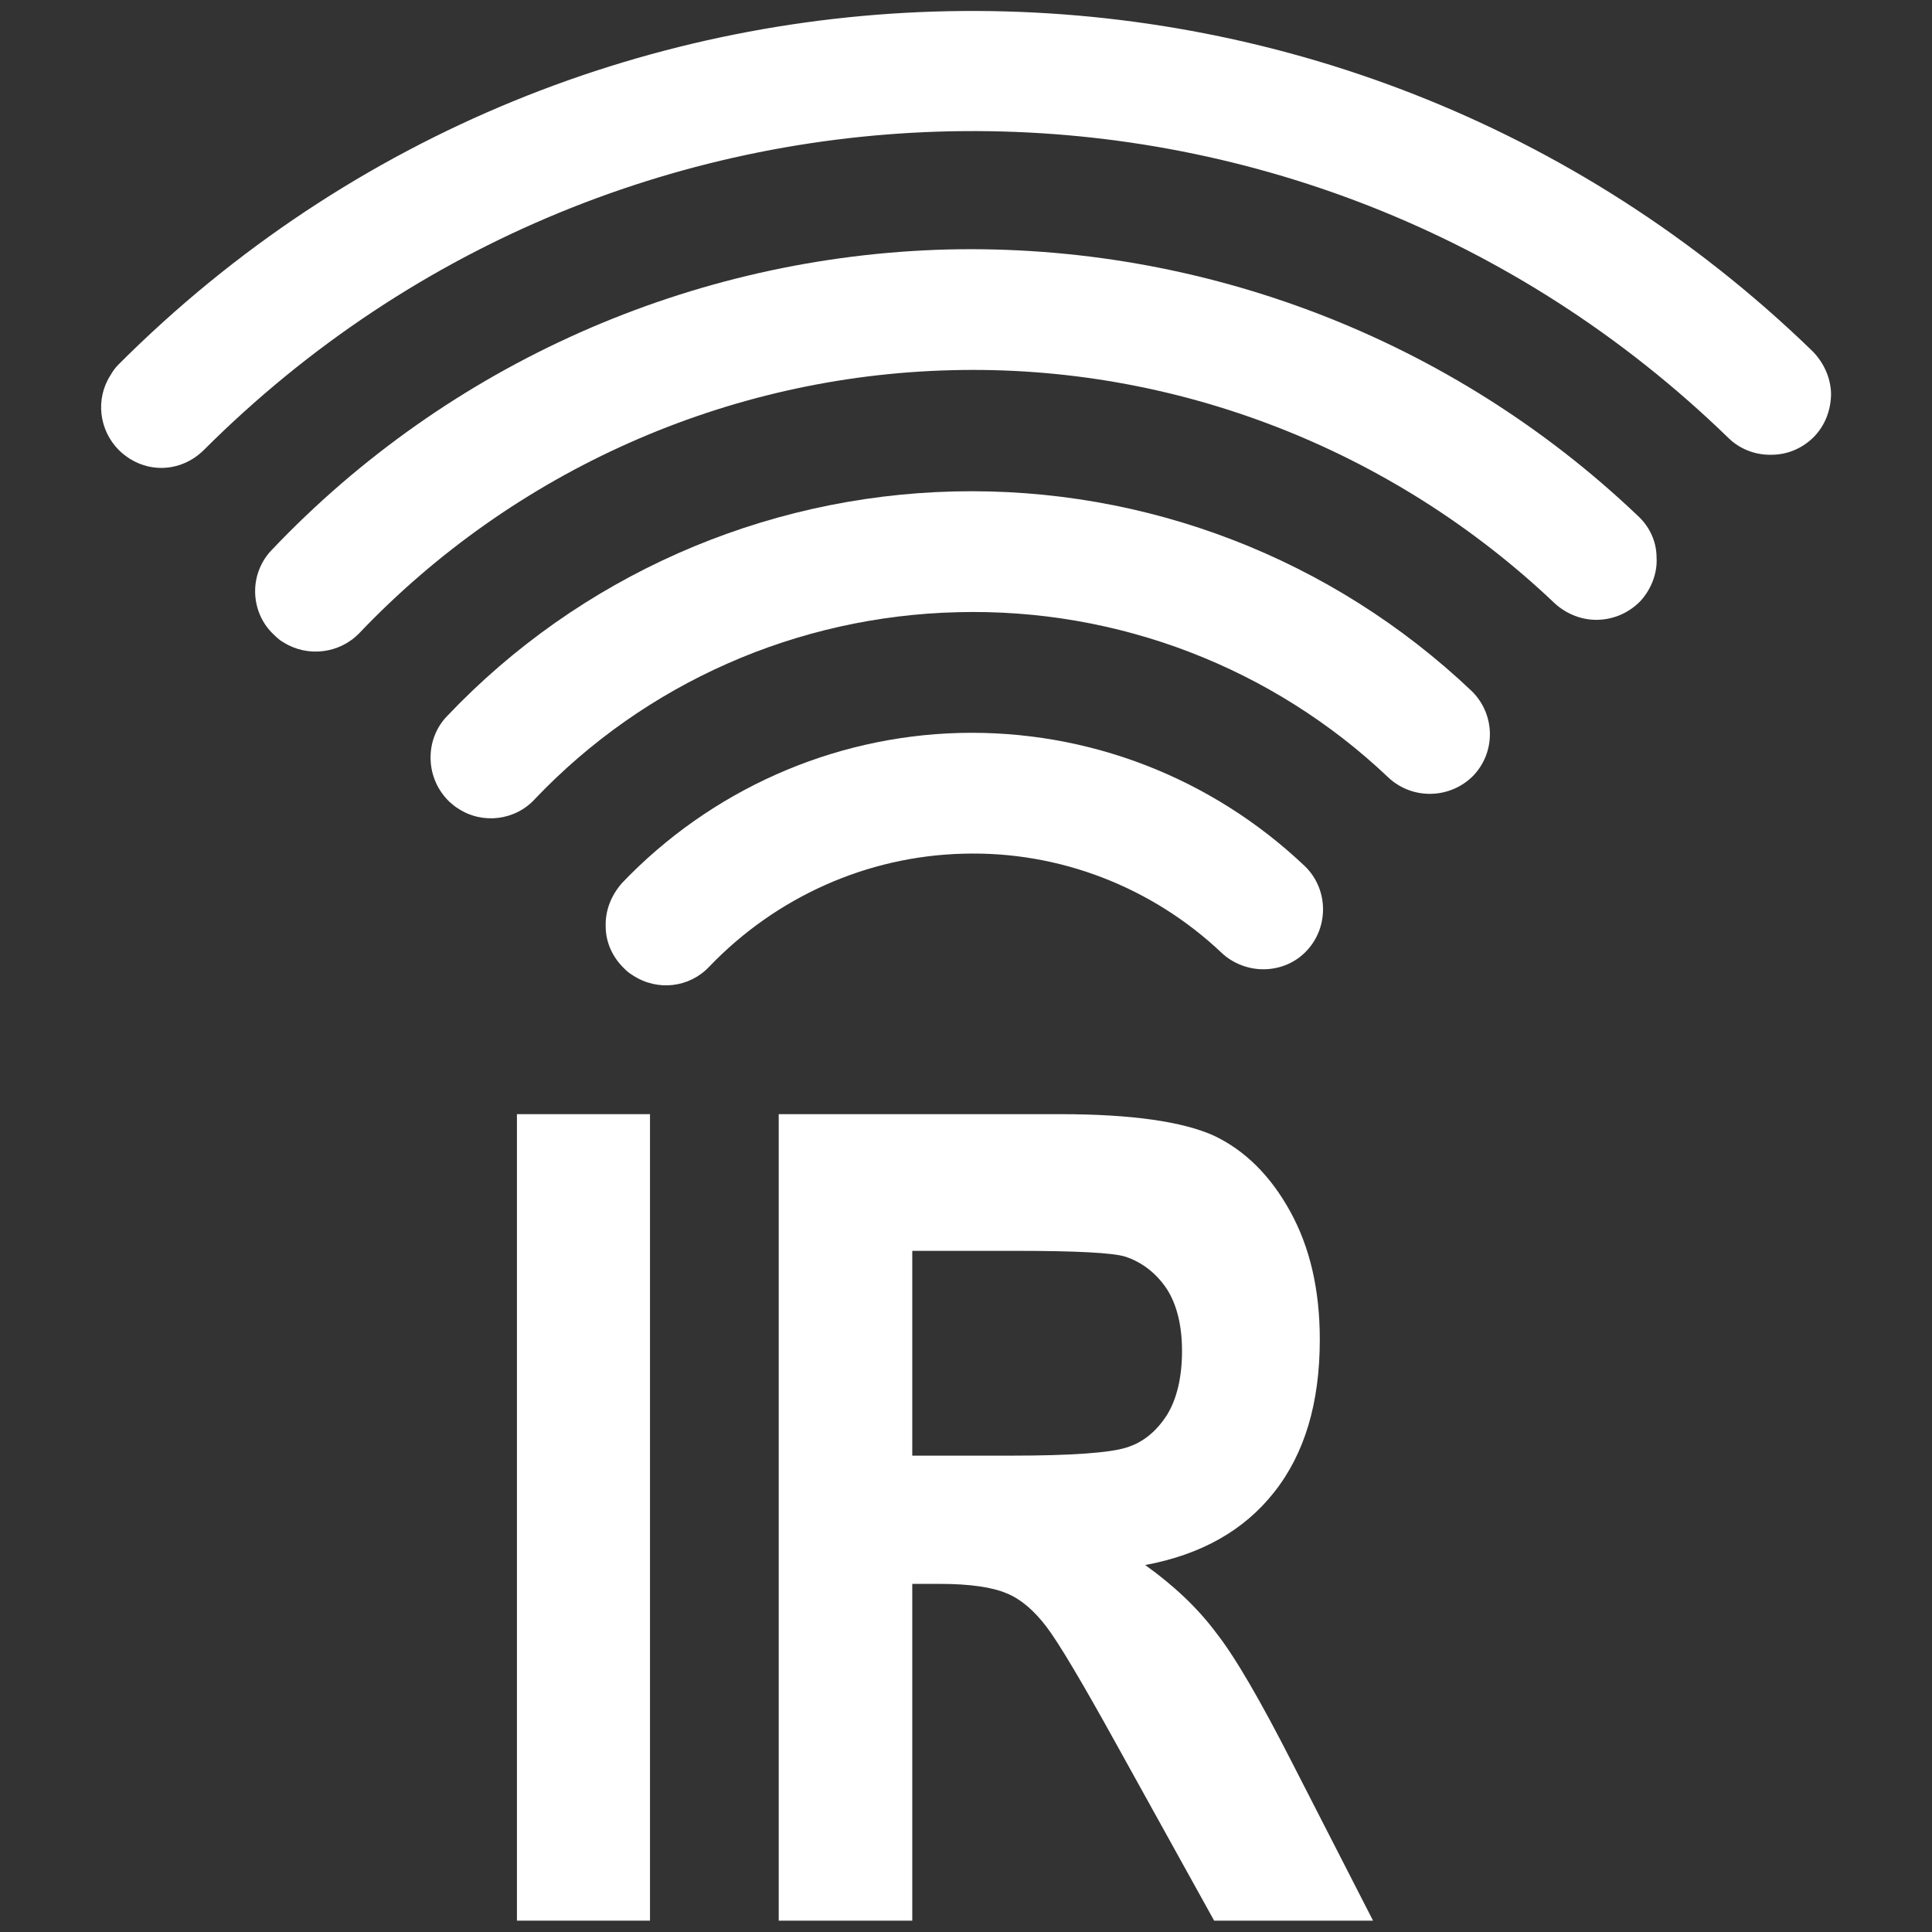 <?xml version="1.0" encoding="UTF-8"?>
<svg xmlns="http://www.w3.org/2000/svg" xmlns:xlink="http://www.w3.org/1999/xlink" width="16" height="16" viewBox="0 0 16 16" version="1.1">
<rect x="0" y="0" width="16" height="16" fill="#333333" stroke="none"/>
<g id="surface1">
<path style=" stroke:none;fill-rule:evenodd;fill:rgb(100%,100%,100%);fill-opacity:1;" d="M 5.242 8.078 C 5.215 8.062 5.191 8.043 5.172 8.023 C 5.074 7.93 5.016 7.805 5.016 7.672 C 5.012 7.539 5.062 7.414 5.152 7.312 C 5.883 6.547 6.887 6.098 7.945 6.07 C 9.008 6.043 10.031 6.438 10.805 7.172 C 11 7.359 11.008 7.672 10.824 7.871 C 10.734 7.969 10.609 8.023 10.477 8.027 C 10.344 8.031 10.211 7.98 10.117 7.891 C 9.539 7.344 8.77 7.047 7.977 7.07 C 7.18 7.09 6.426 7.43 5.875 8.004 C 5.711 8.18 5.445 8.211 5.242 8.078 Z M 5.242 8.078 "/>
<path style=" stroke:none;fill-rule:evenodd;fill:rgb(100%,100%,100%);fill-opacity:1;" d="M 3.793 6.695 C 3.766 6.68 3.742 6.656 3.723 6.641 C 3.625 6.547 3.57 6.422 3.566 6.289 C 3.562 6.156 3.609 6.027 3.703 5.93 C 4.797 4.777 6.309 4.109 7.898 4.07 C 9.492 4.031 11.031 4.625 12.188 5.723 C 12.383 5.914 12.391 6.227 12.199 6.426 C 12.008 6.617 11.699 6.625 11.5 6.441 C 10.539 5.527 9.254 5.035 7.93 5.07 C 6.602 5.102 5.344 5.656 4.43 6.617 C 4.266 6.797 3.992 6.828 3.793 6.695 Z M 3.793 6.695 "/>
<path style=" stroke:none;fill-rule:evenodd;fill:rgb(100%,100%,100%);fill-opacity:1;" d="M 2.348 5.32 C 2.32 5.305 2.293 5.281 2.27 5.258 C 2.172 5.168 2.117 5.043 2.113 4.91 C 2.109 4.777 2.16 4.648 2.25 4.555 C 3.711 3.016 5.727 2.121 7.848 2.066 C 9.969 2.016 12.027 2.809 13.562 4.27 C 13.66 4.359 13.719 4.484 13.719 4.617 C 13.727 4.75 13.672 4.883 13.586 4.977 C 13.492 5.074 13.367 5.129 13.234 5.133 C 13.102 5.137 12.973 5.086 12.875 4.996 C 11.531 3.719 9.73 3.016 7.875 3.066 C 6.02 3.113 4.258 3.898 2.977 5.242 C 2.812 5.414 2.547 5.445 2.348 5.32 Z M 2.348 5.32 "/>
<path style=" stroke:none;fill-rule:evenodd;fill:rgb(100%,100%,100%);fill-opacity:1;" d="M 0.914 3.109 C 0.789 3.305 0.82 3.562 0.984 3.727 C 1.078 3.82 1.203 3.875 1.336 3.875 C 1.469 3.875 1.594 3.82 1.688 3.727 C 5.172 0.246 10.781 0.199 14.312 3.625 C 14.406 3.719 14.539 3.77 14.672 3.766 C 14.805 3.766 14.93 3.711 15.023 3.617 C 15.117 3.52 15.164 3.391 15.164 3.258 C 15.16 3.125 15.102 3 15.008 2.906 C 11.09 -0.891 4.84 -0.84 0.984 3.016 C 0.953 3.047 0.934 3.074 0.914 3.109 Z M 0.914 3.109 "/>
<path style=" stroke:none;fill-rule:nonzero;fill:rgb(100%,100%,100%);fill-opacity:1;" d="M 4.281 15.906 L 4.281 9.227 L 5.383 9.227 L 5.383 15.906 Z M 4.281 15.906 "/>
<path style=" stroke:none;fill-rule:nonzero;fill:rgb(100%,100%,100%);fill-opacity:1;" d="M 6.449 15.906 L 6.449 9.227 L 8.777 9.227 C 9.375 9.227 9.797 9.289 10.055 9.406 C 10.309 9.527 10.52 9.734 10.684 10.031 C 10.848 10.328 10.93 10.68 10.93 11.094 C 10.93 11.617 10.805 12.039 10.551 12.359 C 10.301 12.676 9.945 12.875 9.484 12.961 C 9.719 13.129 9.918 13.316 10.07 13.52 C 10.227 13.719 10.438 14.082 10.703 14.602 L 11.371 15.906 L 10.055 15.906 L 9.25 14.453 C 8.961 13.93 8.766 13.602 8.664 13.469 C 8.562 13.336 8.453 13.242 8.336 13.195 C 8.219 13.145 8.035 13.117 7.781 13.117 L 7.555 13.117 L 7.555 15.906 Z M 7.555 12.055 L 8.375 12.055 C 8.875 12.055 9.195 12.031 9.328 11.988 C 9.469 11.945 9.578 11.852 9.664 11.719 C 9.746 11.586 9.789 11.406 9.789 11.188 C 9.789 10.977 9.746 10.805 9.664 10.676 C 9.578 10.547 9.461 10.453 9.316 10.406 C 9.211 10.375 8.914 10.359 8.418 10.359 L 7.555 10.359 Z M 7.555 12.055 "/>
</g>
</svg>
